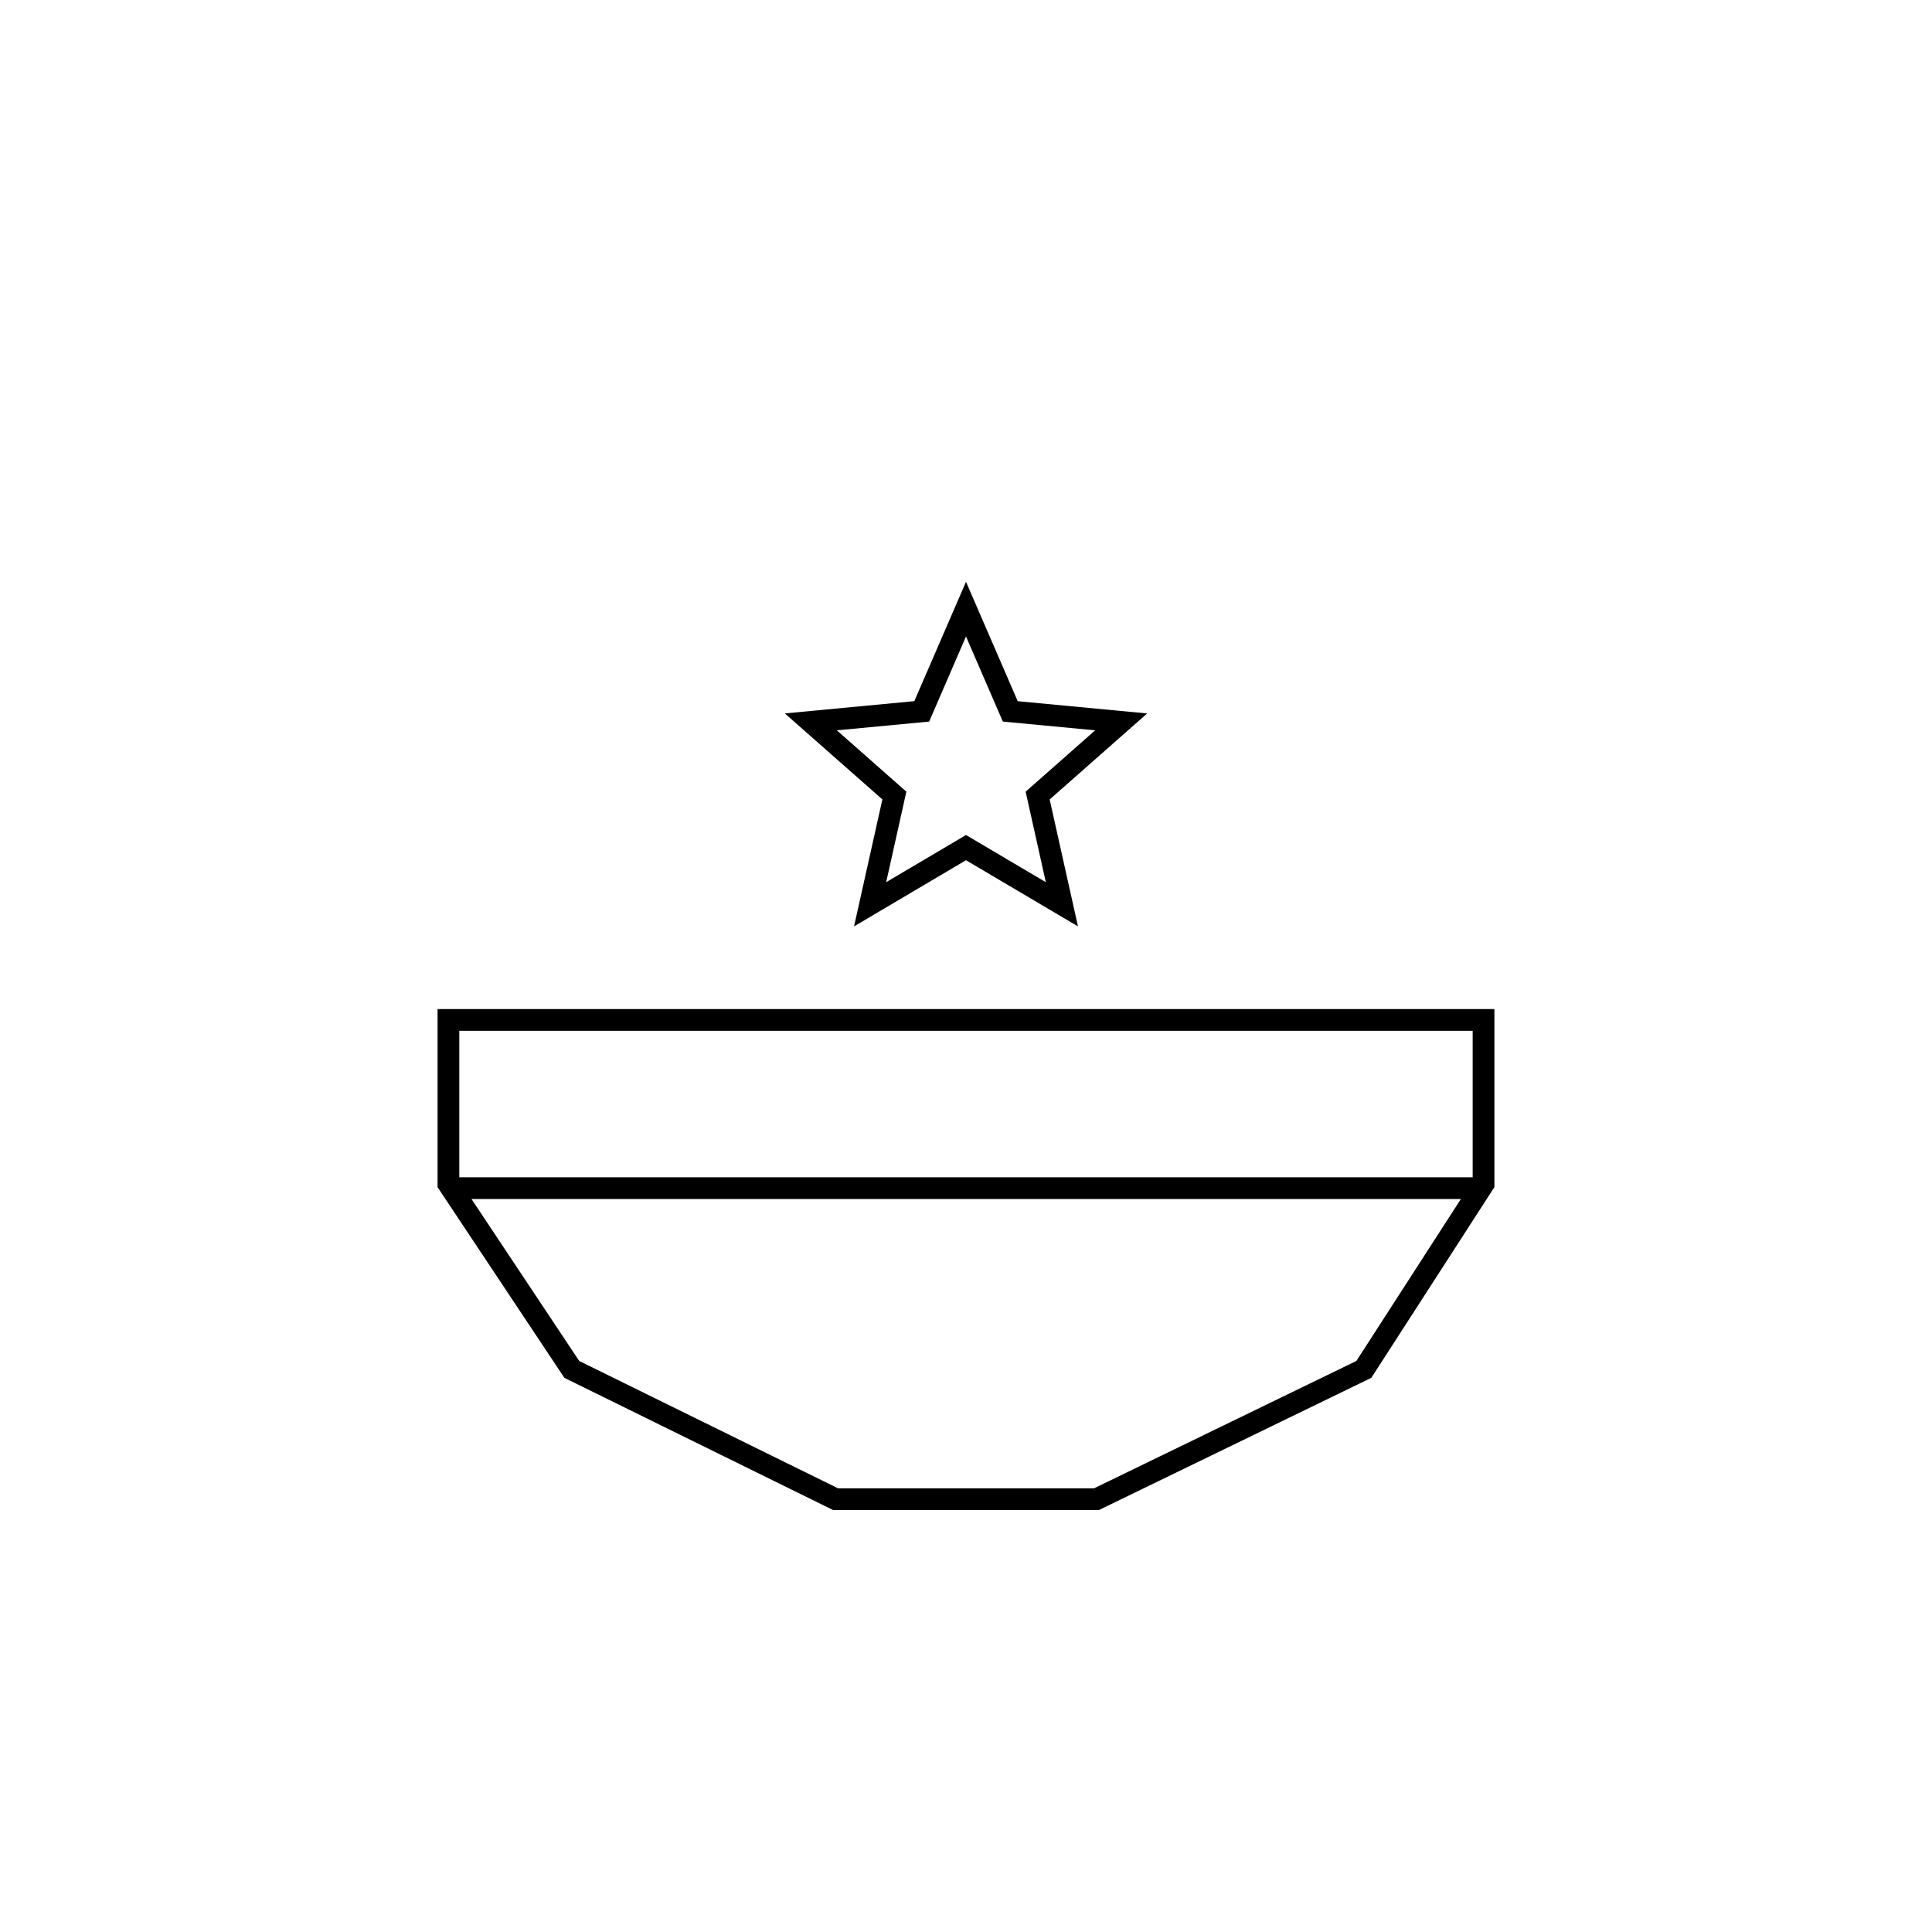 <?xml version="1.0" encoding="utf-8"?>
<!-- Generator: Adobe Illustrator 16.0.4, SVG Export Plug-In . SVG Version: 6.00 Build 0)  -->
<!DOCTYPE svg PUBLIC "-//W3C//DTD SVG 1.1//EN" "http://www.w3.org/Graphics/SVG/1.1/DTD/svg11.dtd">
<svg version="1.1" id="Layer_1" xmlns="http://www.w3.org/2000/svg" xmlns:xlink="http://www.w3.org/1999/xlink" x="0px" y="0px"
	 width="60px" height="60px" viewBox="0 0 60 60" enable-background="new 0 0 60 60" xml:space="preserve">
<g>
	<path fill="currentColor" d="M13.589,31.338v5.531l3.938,5.921l8.342,4.104h8.263l8.455-4.104l3.823-5.923v-5.529H13.589z
		 M45.735,32.013v4.549H14.264v-4.549H45.735z M42.123,42.266l-8.146,3.955h-7.951l-8.038-3.955l-3.345-5.029h30.726L42.123,42.266z
		"/>
	<path fill="currentColor" d="M26.523,28.77L30,26.715l3.478,2.055l-0.88-3.942l3.029-2.671l-4.021-0.381L30,18.068l-1.605,3.707
		l-4.021,0.381l3.029,2.671L26.523,28.77z M25.989,22.681l2.867-0.272L30,19.766l1.144,2.643l2.868,0.272l-2.16,1.905l0.627,2.811
		L30,25.932l-2.479,1.465l0.627-2.811L25.989,22.681z"/>
</g>
</svg>
